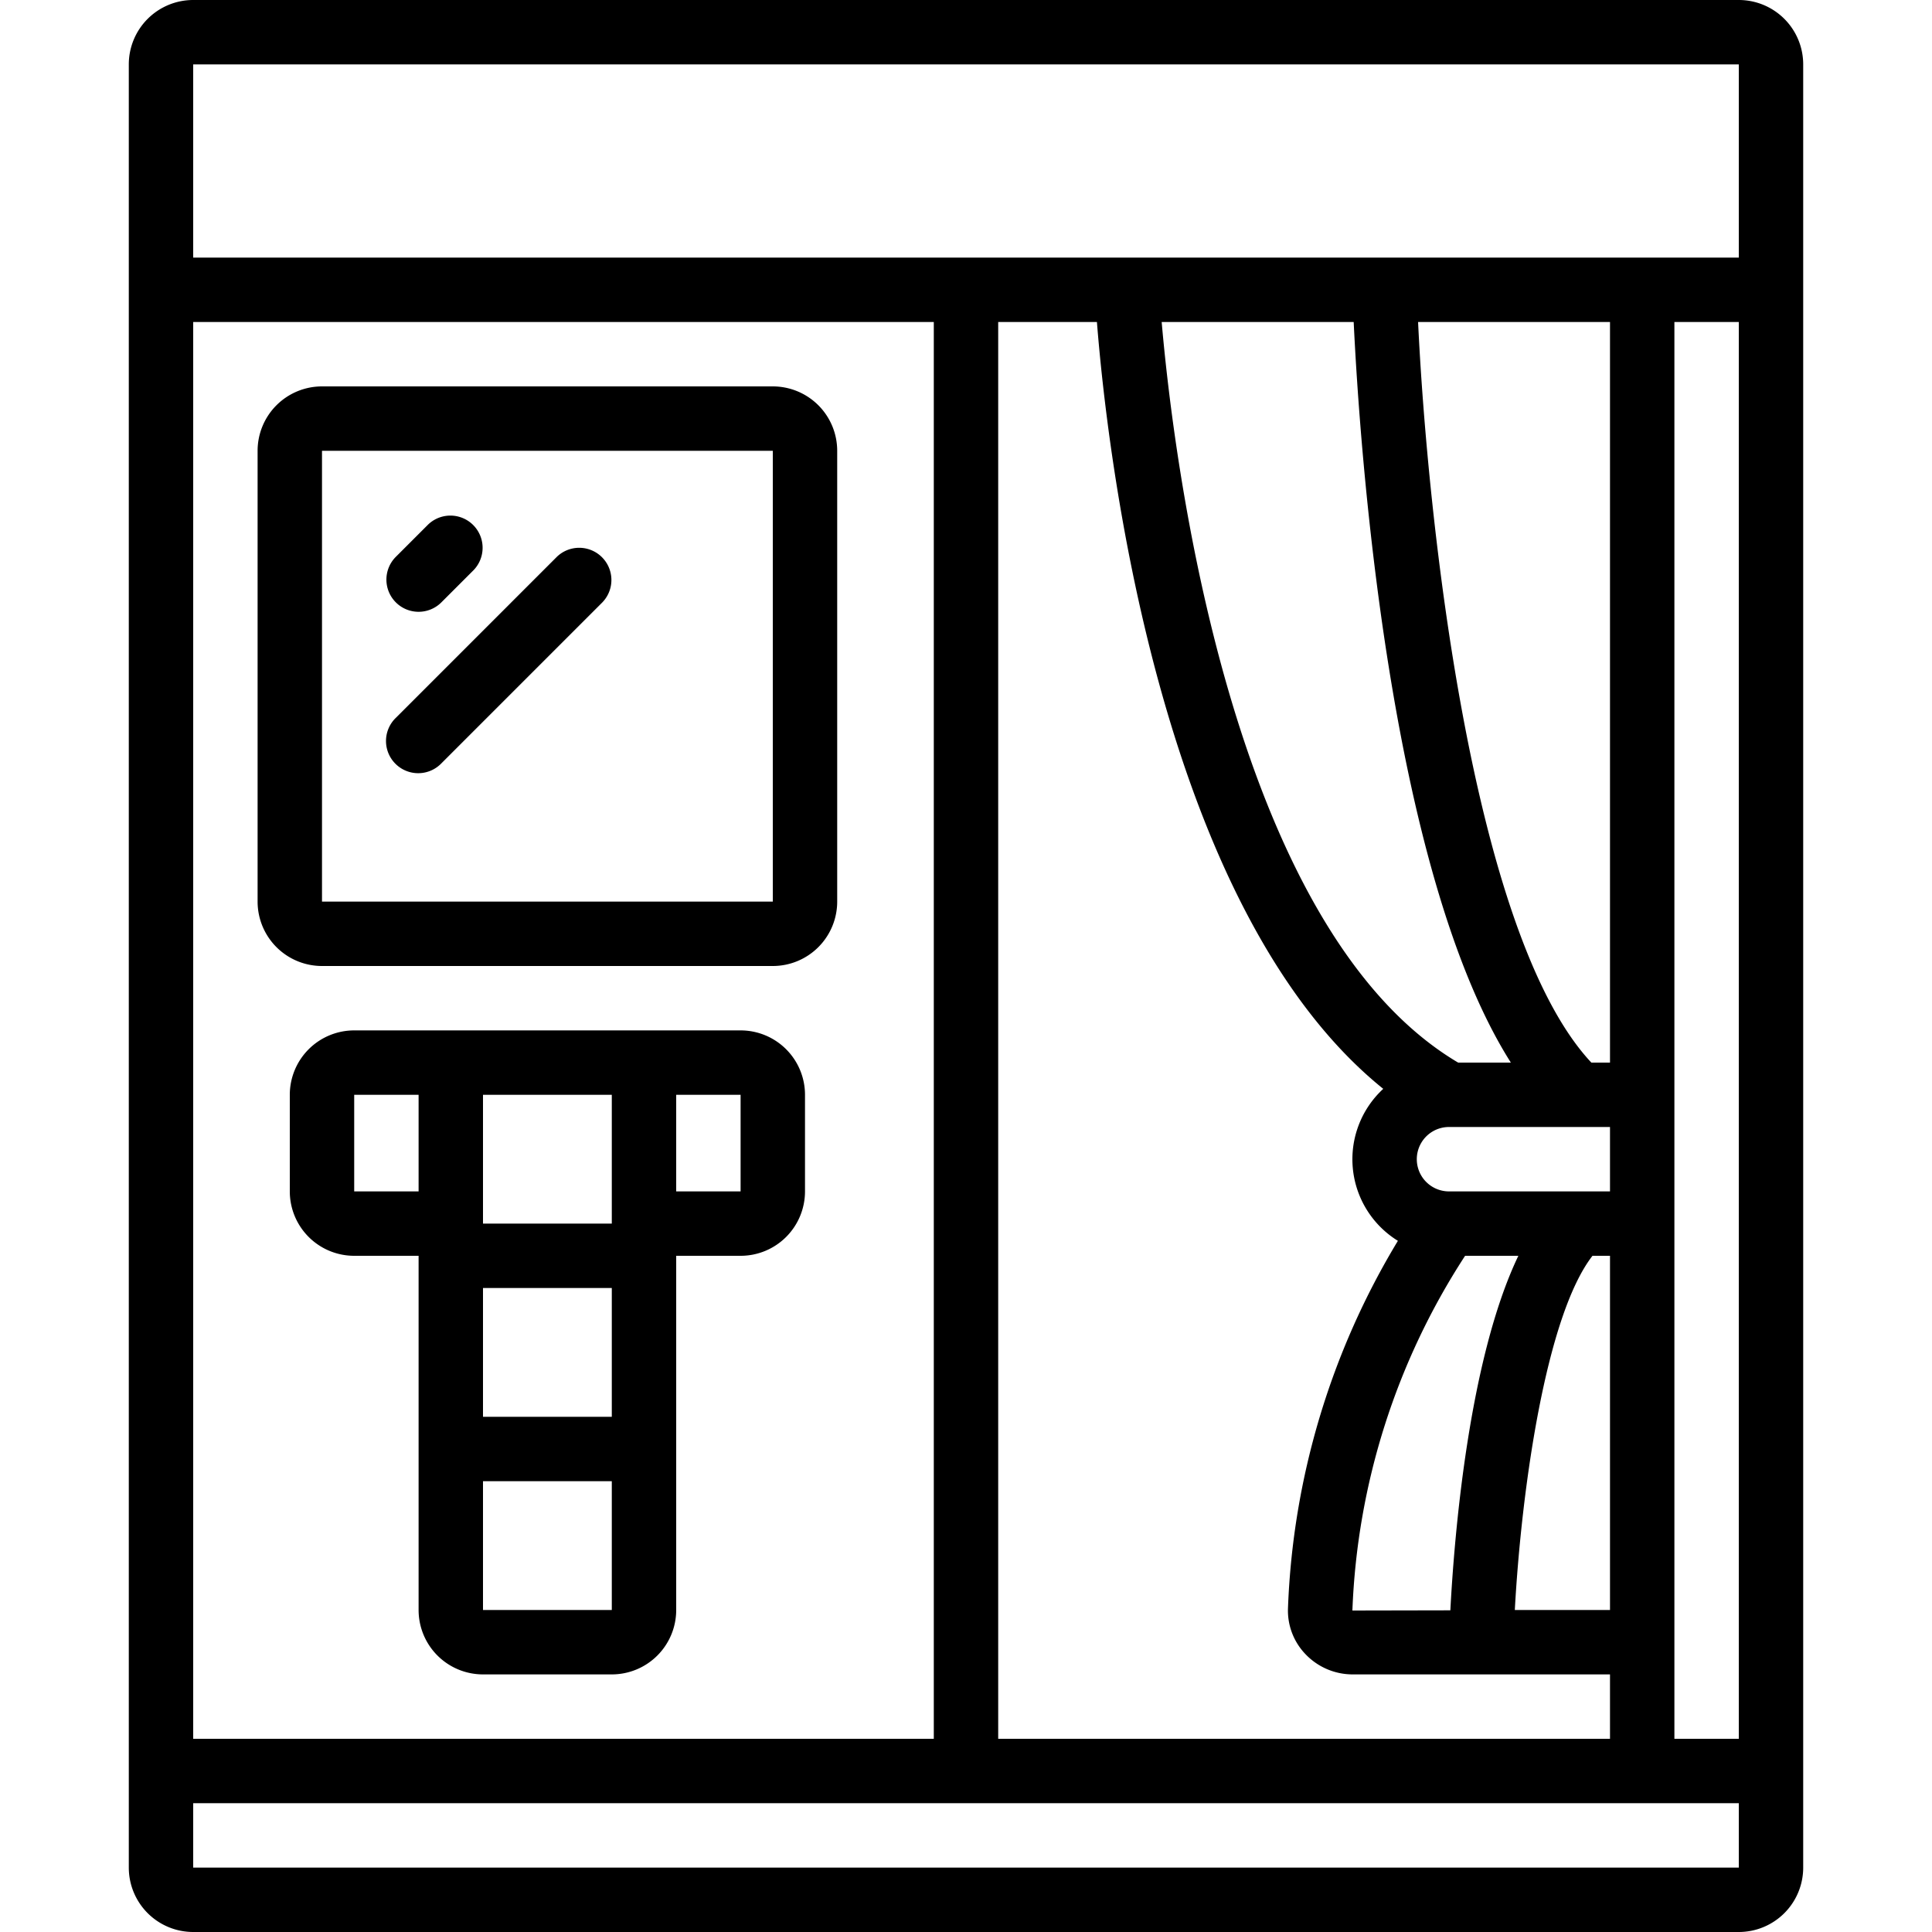 <svg height="24" viewBox="0 0 60 60" width="24" xmlns="http://www.w3.org/2000/svg"><g id="Icons"><path d="m13 19a1 1 0 0 0 .707-.293l1-1a1 1 0 0 0 -1.414-1.414l-1 1a1 1 0 0 0 .707 1.707z"/><path d="m17.293 17.293-5 5a1 1 0 1 0 1.414 1.414l5-5a1 1 0 0 0 -1.414-1.414z"/><path d="m6 0a2 2 0 0 0 -2 2v56a2 2 0 0 0 2 2h48a2 2 0 0 0 2-2v-56a2 2 0 0 0 -2-2zm0 10h23v44h-23zm48 48h-48v-2h48zm-4.544-19h.544v11h-2.956c.203-3.726.963-9.135 2.412-11zm-4.414 11.01-3.042.006a21.678 21.678 0 0 1 3.5-11.016h1.654c-1.545 3.224-1.992 8.716-2.112 11.01zm-.042-13.01a1 1 0 0 1 0-2h5v2zm4.421-4c-3.738-3.987-5.1-17.035-5.381-23h5.96v23zm-2.5 0h-1.637c-7.1-4.207-8.855-18.939-9.207-23h5.963c.178 3.722 1.07 16.987 4.881 23zm-3.963.815a2.976 2.976 0 0 0 .455 4.72 23.755 23.755 0 0 0 -3.413 11.395 1.953 1.953 0 0 0 .549 1.448 2.023 2.023 0 0 0 1.457.622h7.994v2h-19v-44h3.066c.303 3.854 1.889 18.173 8.892 23.815zm11.042 20.185h-2v-44h2zm-48-46v-6h48v6z"/><path d="m24 12h-14a2 2 0 0 0 -2 2v14a2 2 0 0 0 2 2h14a2 2 0 0 0 2-2v-14a2 2 0 0 0 -2-2zm-14 16v-14h14v14z"/><path d="m23 32h-12a2 2 0 0 0 -2 2v3a2 2 0 0 0 2 2h2v11a2 2 0 0 0 2 2h4a2 2 0 0 0 2-2v-11h2a2 2 0 0 0 2-2v-3a2 2 0 0 0 -2-2zm-10 5h-2v-3h2zm2-3h4v4h-4zm0 6h4v4h-4zm0 10v-4h4v4zm8-13h-2v-3h2z"/></g></svg>